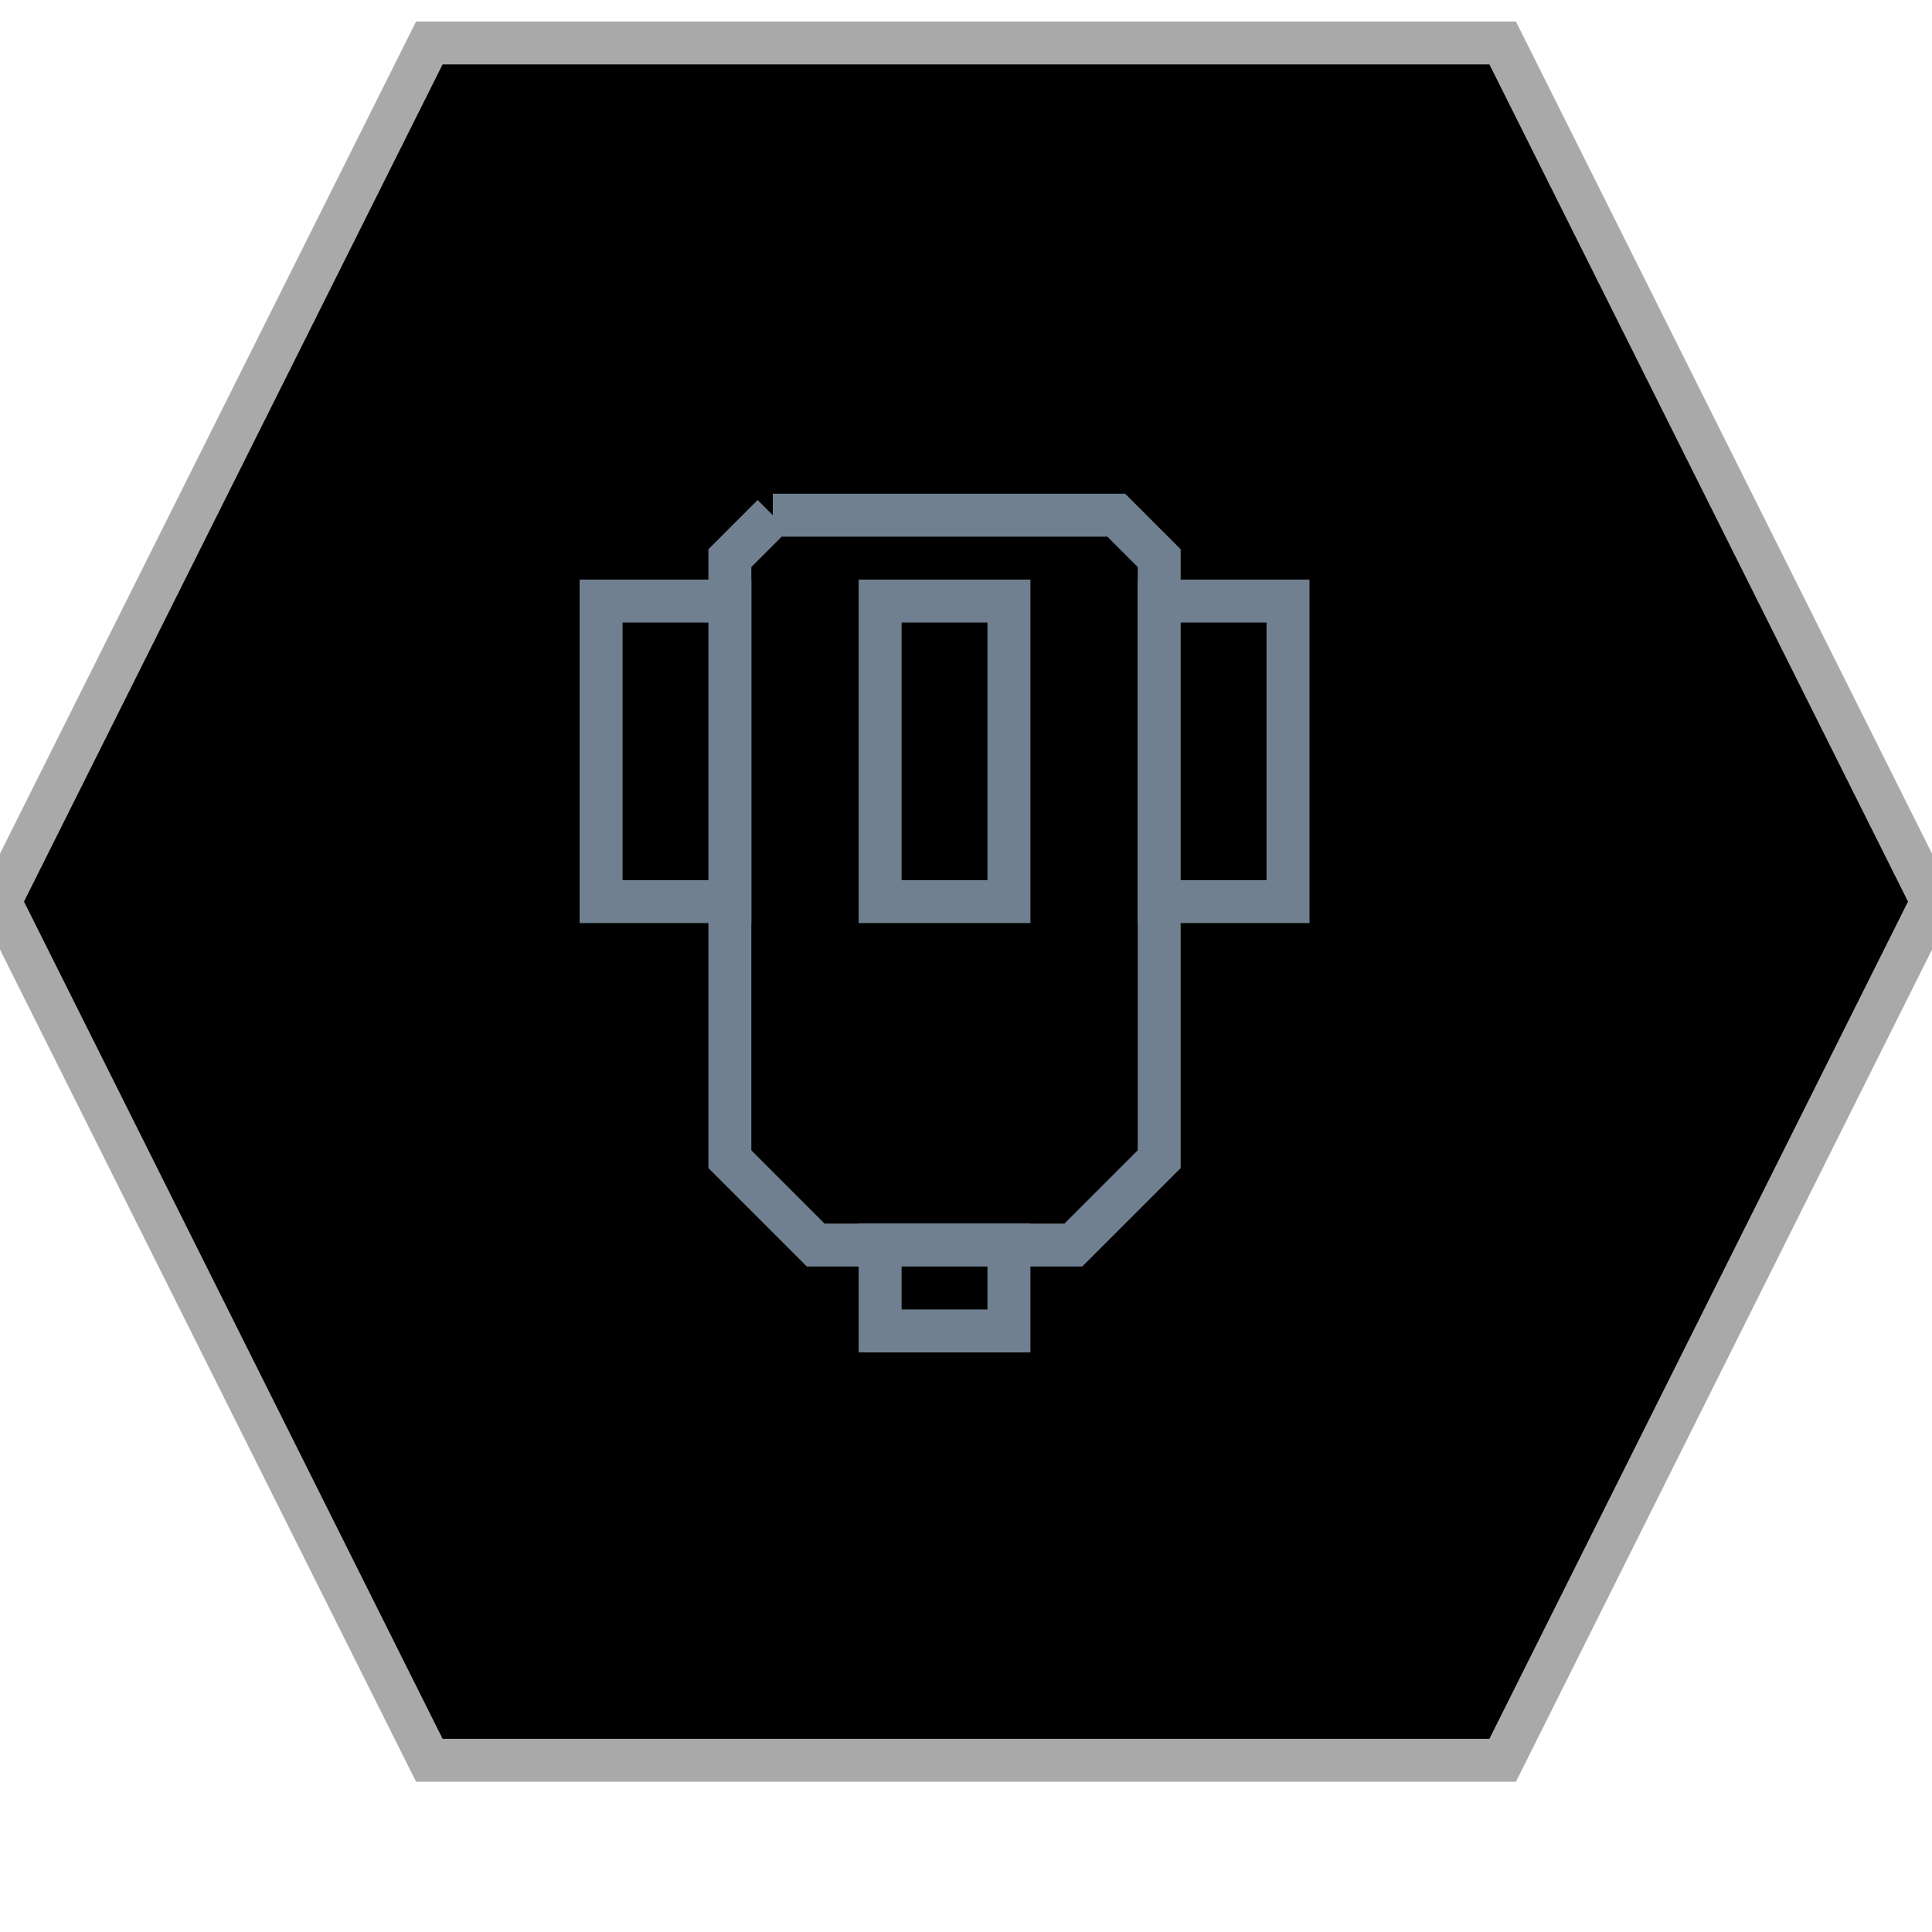 <?xml version="1.0" encoding="UTF-8"?>
<svg version="1.1" baseProfile="full" style="fill-opacity: 1; color-interpolation: auto; stroke: black; text-rendering: auto; stroke-linecap: square; stroke-miterlimit: 10; stroke-opacity: 1; shape-rendering: auto; fill: black; stroke-dasharray: none; font-weight: normal; stroke-width: 1; font-family: 'Dialog'; font-style: normal; stroke-linejoin: miter; stroke-dashoffset: 0pt; image-rendering: auto;" xmlns="http://www.w3.org/2000/svg" xmlns:xlink="http://www.w3.org/1999/xlink" xmlns:ev="http://www.w3.org/2001/xml-events" width="45" height="45">
  <defs id="genericDefs"/>
<g style="fill: black; stroke: darkgrey;"><path d="M10 41l-10 -20 10 -20 25 0 10 20 -10 20 Z"/></g>
<g style="fill: black; font-family: monospace; stroke: slategray;" transform="translate(23,21)">

<!-- Jindarian HCS -->
<path d="M-5 -9 l 8 0 1 1 0 14 -2 2 -6 0 -2 -2 0 -14 1 -1 Z" />
<rect x="-9" y="-7" width="3" height="7" />
<rect x="4" y="-7" width="3" height="7" />
<rect x="-2.5" y="-7" width="3" height="7" />
<rect x="-2.5" y="8" width="3" height="2" />

</g>
</svg>
